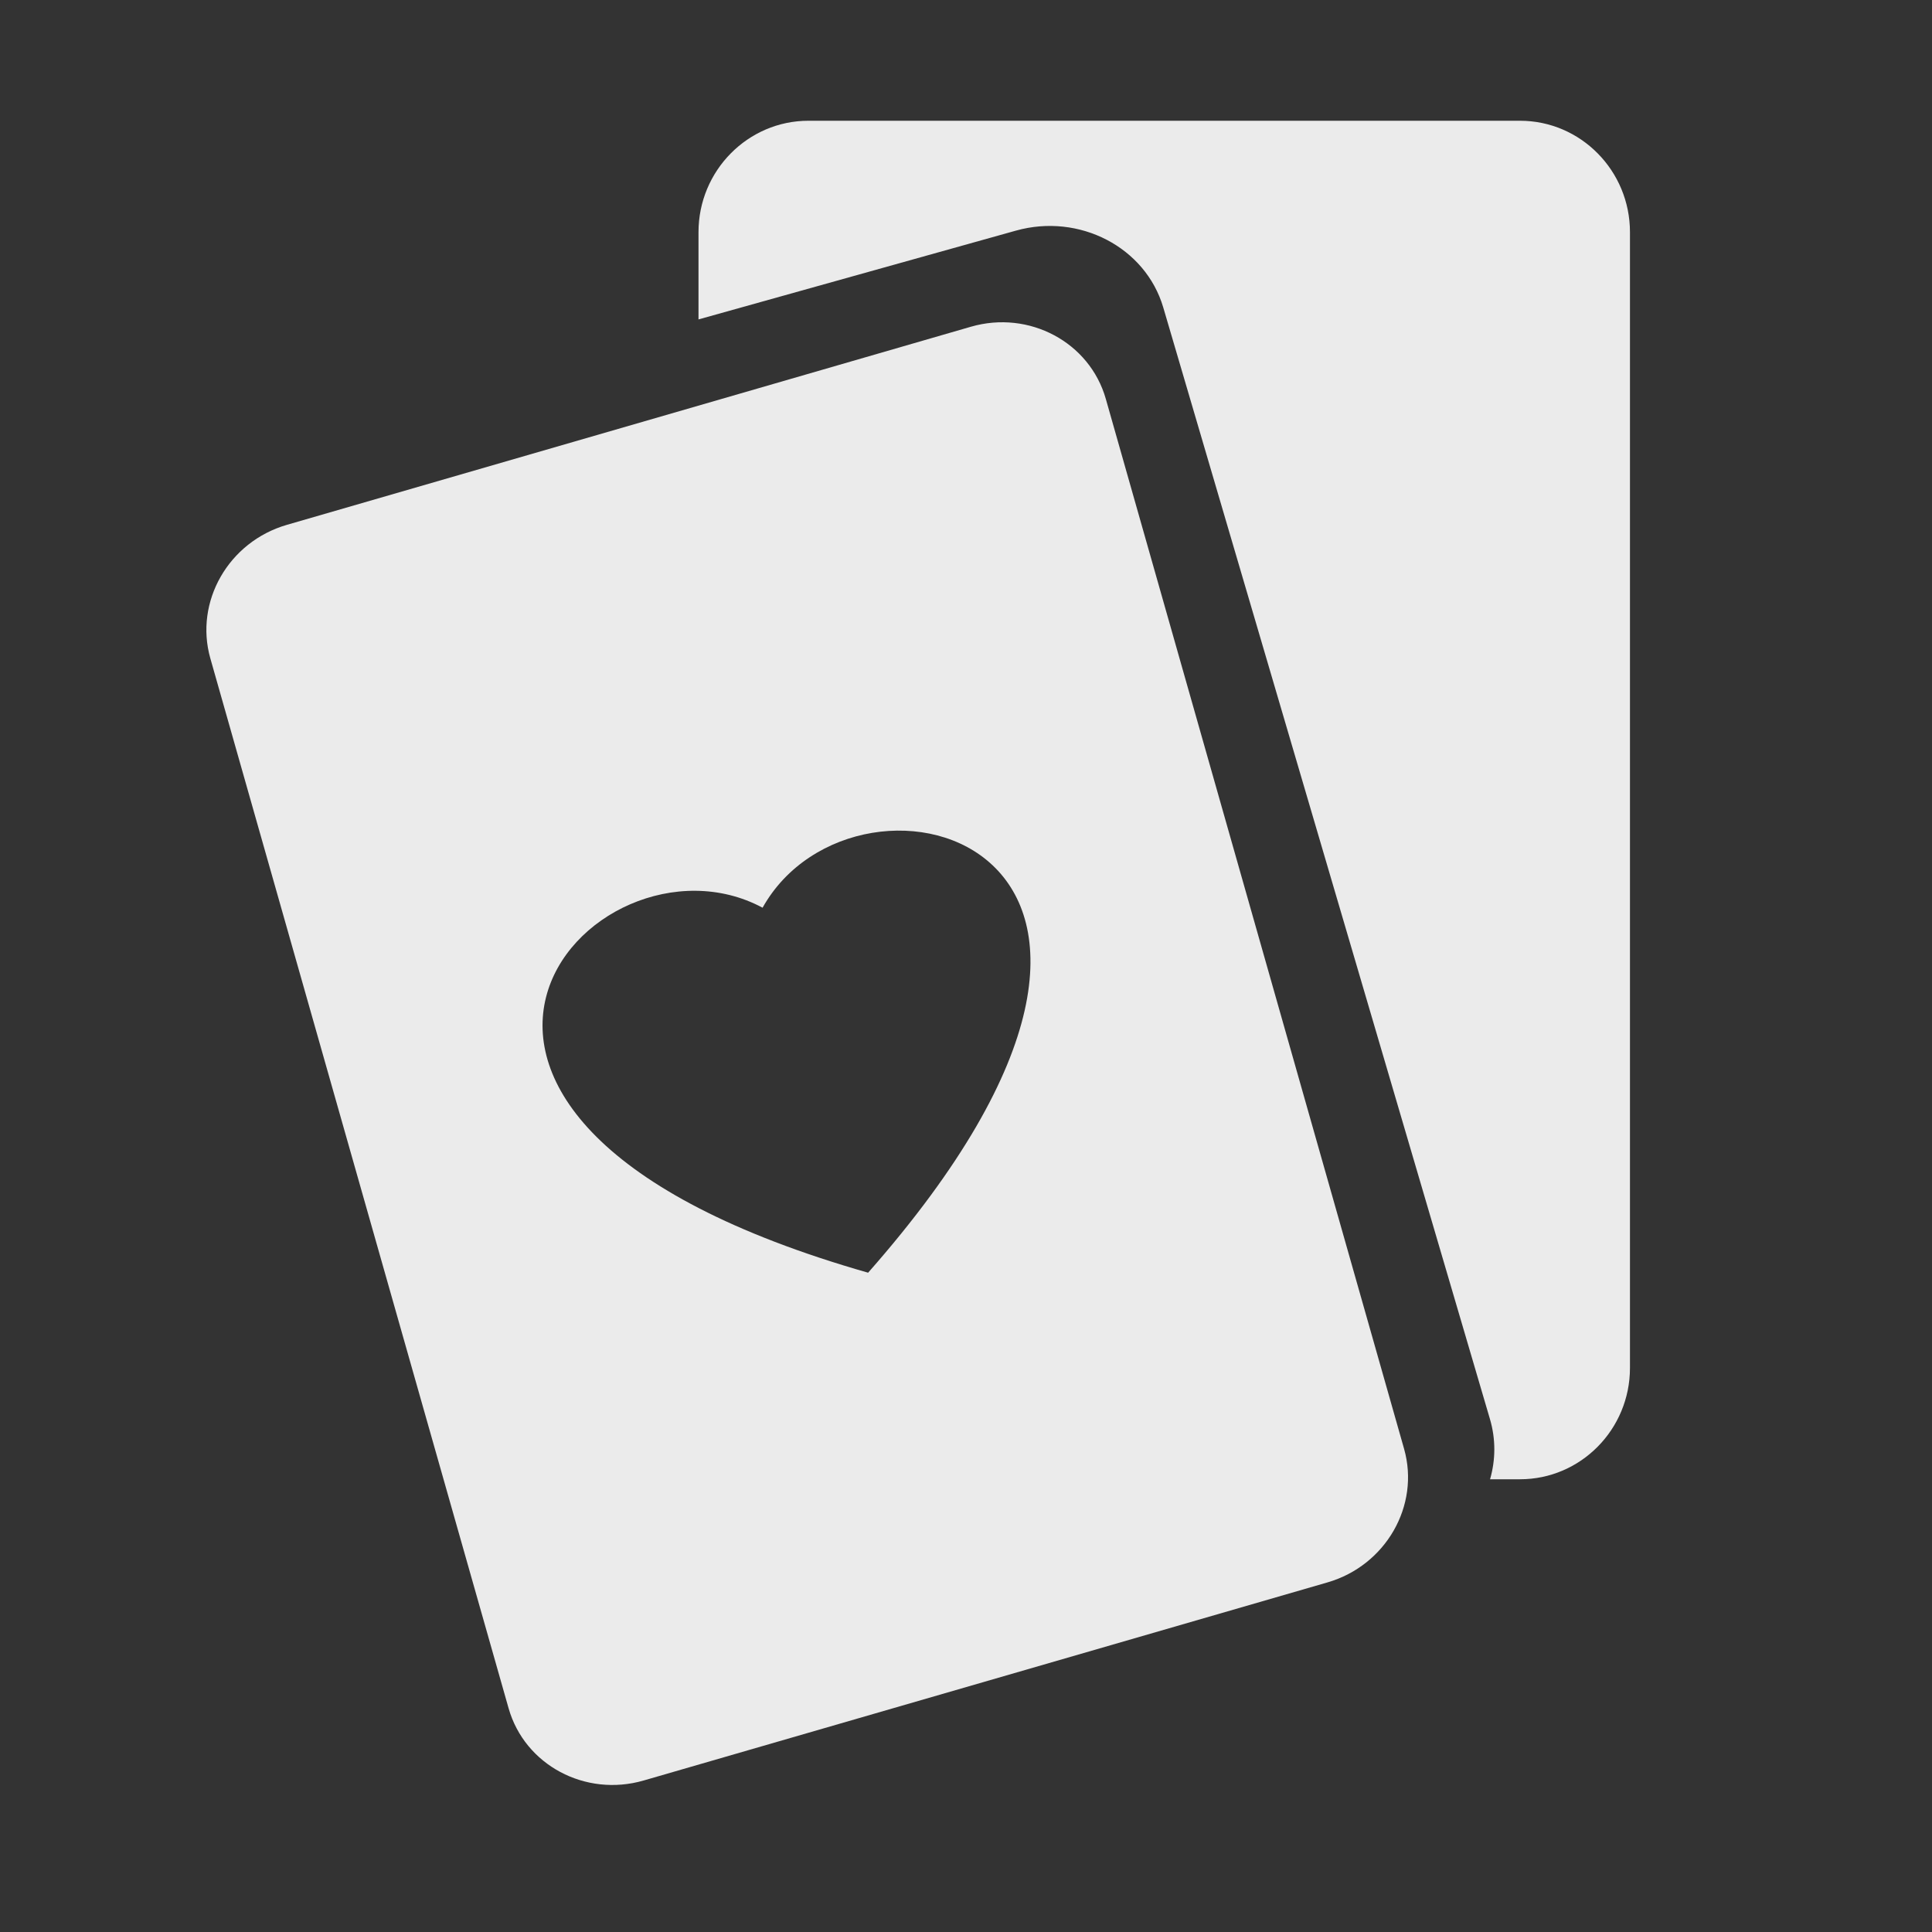 <svg width="24" height="24" viewBox="0 0 24 24" fill="none" xmlns="http://www.w3.org/2000/svg">
<rect x="0" y="0" width="24" height="24" fill="#333333" stroke="none"/>
<path d="M12.06 4.059C12.784 3.849 13.537 4.251 13.737 4.956L17.442 17.998C17.642 18.703 17.215 19.447 16.491 19.657L7.996 22.118C7.271 22.328 6.518 21.925 6.318 21.221L2.613 8.179C2.413 7.474 2.839 6.73 3.563 6.52L12.06 4.059ZM18.882 1.5C19.636 1.5 20.248 2.121 20.248 2.884V16.993C20.248 17.756 19.636 18.376 18.882 18.376H18.51C18.579 18.137 18.583 17.879 18.508 17.626L14.45 3.818C14.23 3.072 13.409 2.644 12.62 2.865L8.677 3.968V2.884C8.677 2.121 9.29 1.5 10.043 1.5H18.882ZM10.784 15.81C15.487 10.47 10.649 9.172 9.473 11.276C7.361 10.143 3.974 13.865 10.784 15.81Z" fill="white" fill-opacity="0.9"/>
</svg>
